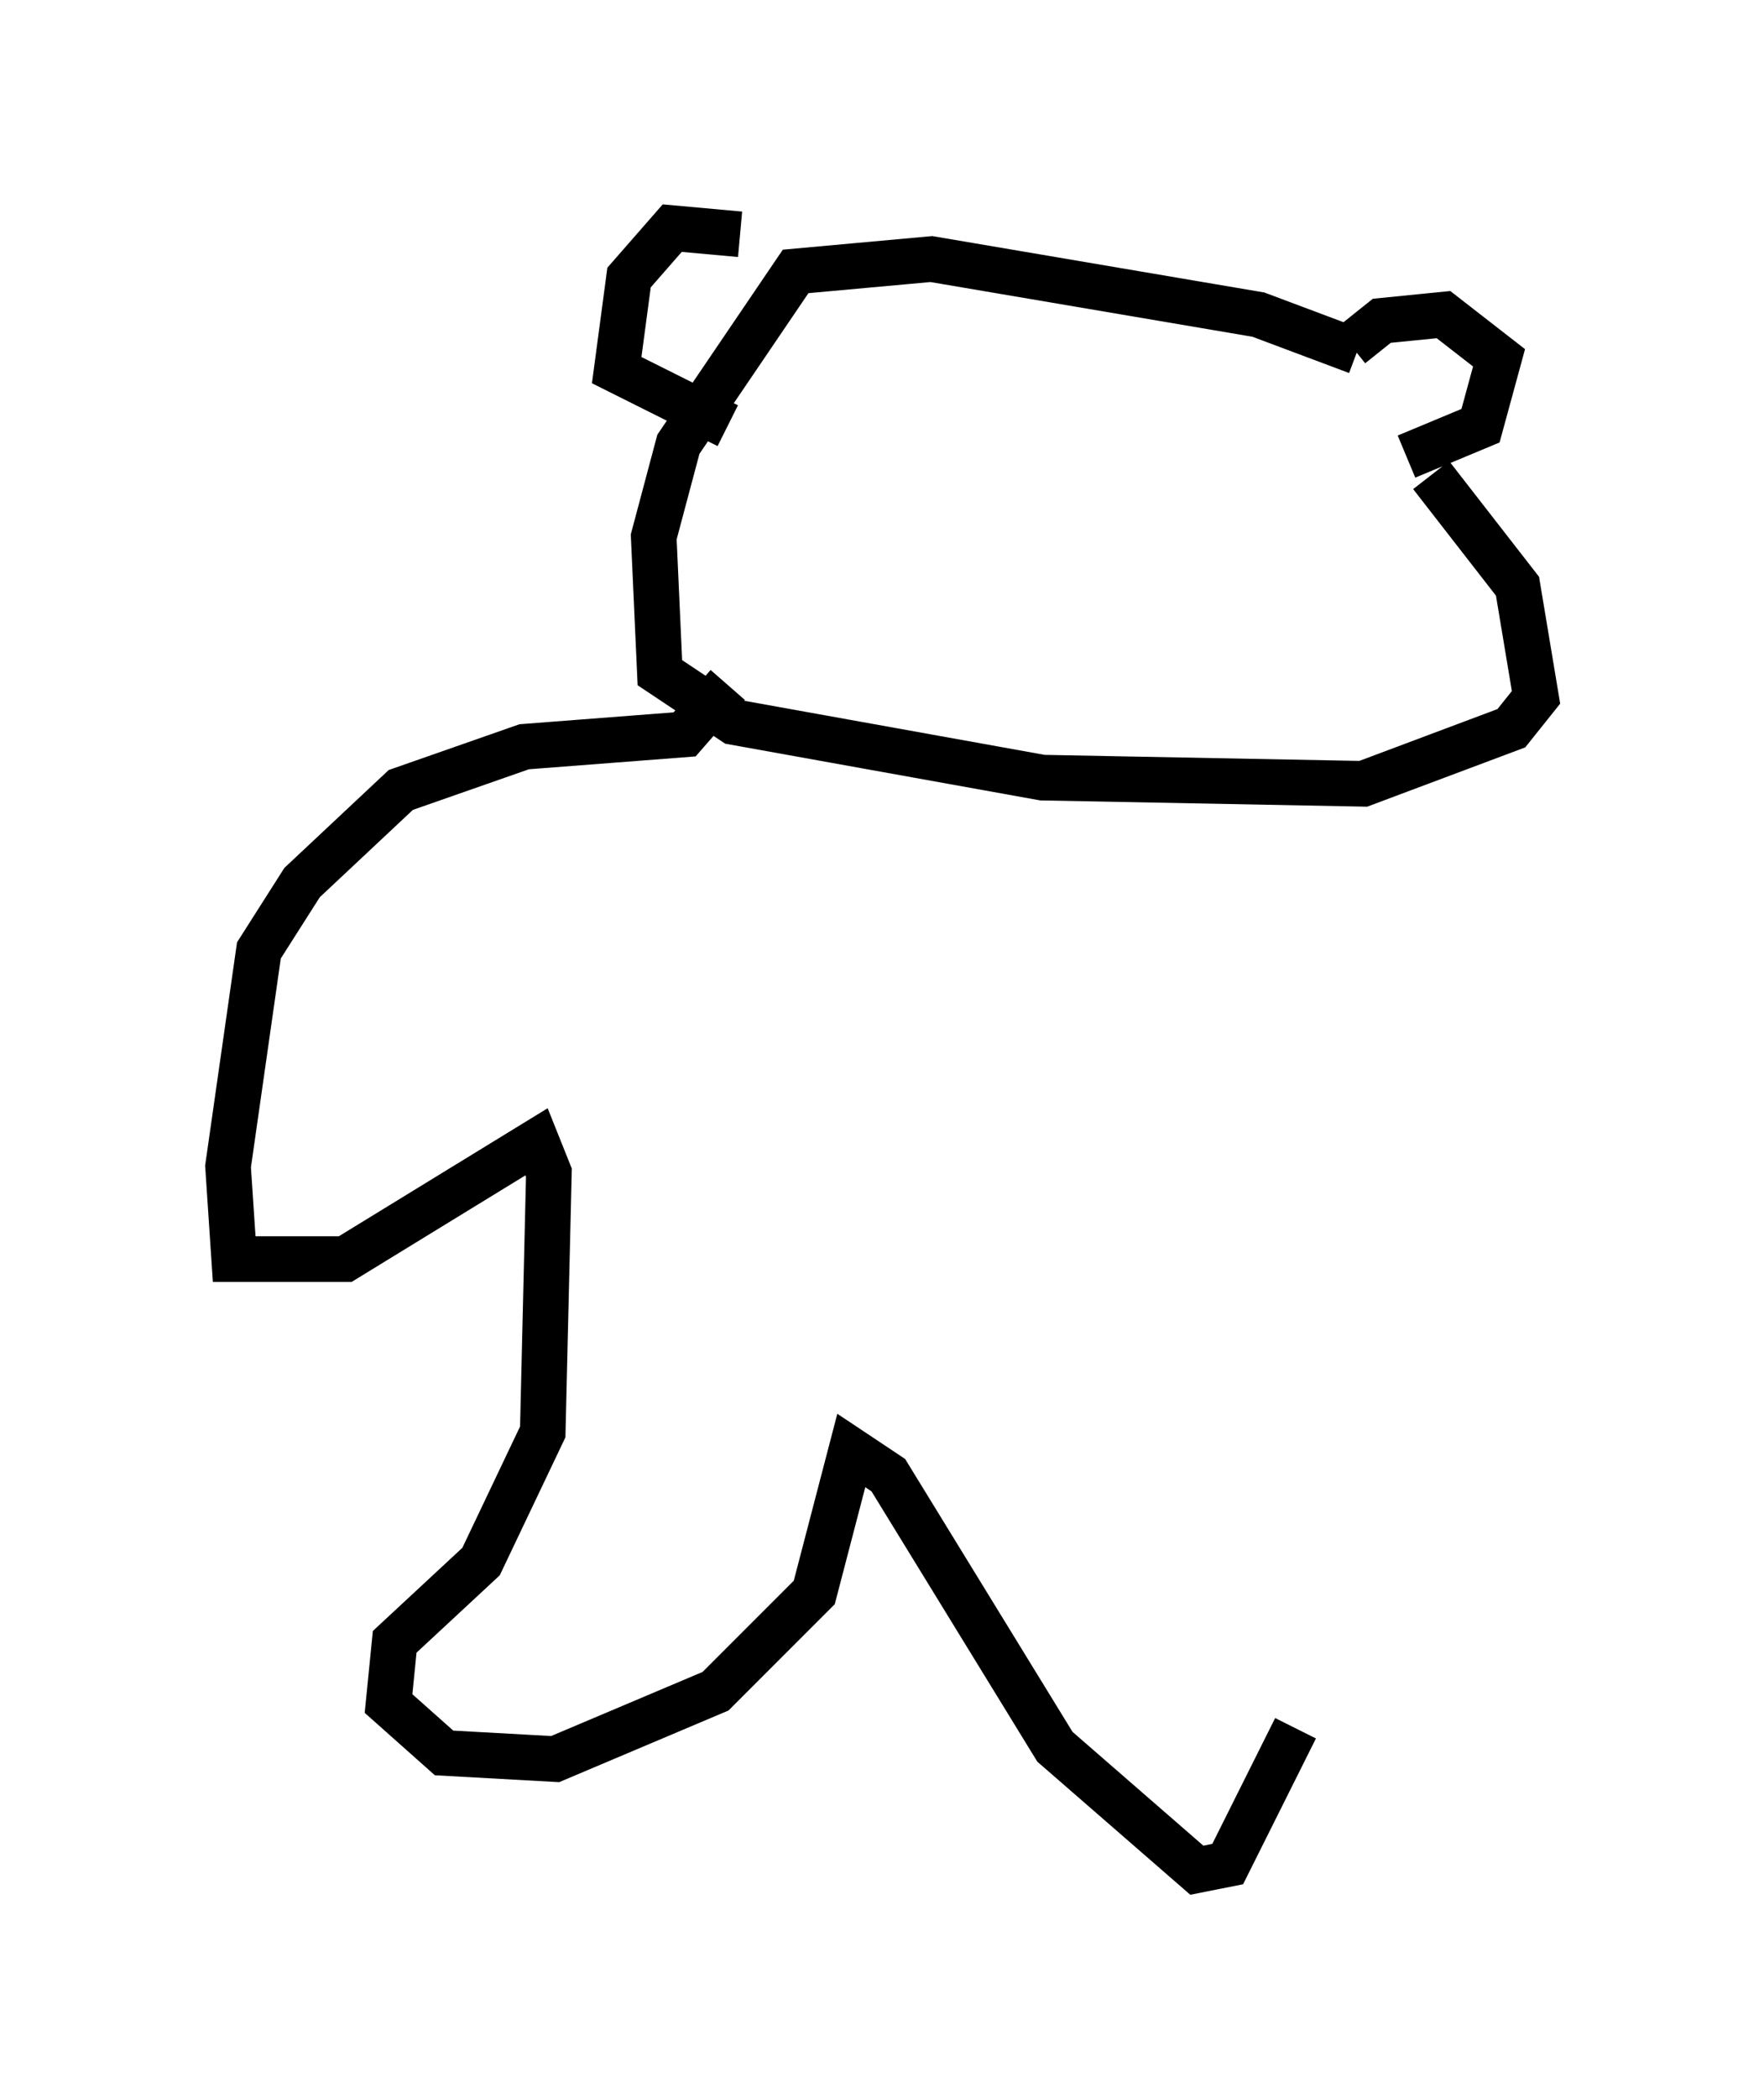 <?xml version="1.0" encoding="utf-8" ?>
<svg baseProfile="full" height="45.994" version="1.1" width="38.687" xmlns="http://www.w3.org/2000/svg" xmlns:ev="http://www.w3.org/2001/xml-events" xmlns:xlink="http://www.w3.org/1999/xlink"><defs /><rect fill="white" height="45.994" width="38.687" x="0" y="0" /><path d="M16.908, 5.677 m-0.677, -0.541 l-1.488, -0.135 -0.947, 1.083 l-0.271, 2.03 2.436, 1.218 m13.667, -1.759 l0.677, -0.541 1.353, -0.135 l1.218, 0.947 -0.406, 1.488 l-1.624, 0.677 m-1.083, -2.3 l-2.165, -0.812 -7.172, -1.218 l-2.977, 0.271 -2.571, 3.789 l-0.541, 2.03 0.135, 2.977 l1.624, 1.083 6.766, 1.218 l7.036, 0.135 3.248, -1.218 l0.541, -0.677 -0.406, -2.436 l-1.894, -2.436 m-15.426, 4.601 l-0.947, 1.083 -3.518, 0.271 l-2.706, 0.947 -2.165, 2.03 l-0.947, 1.488 -0.677, 4.736 l0.135, 2.03 2.436, 0.0 l4.195, -2.571 0.271, 0.677 l-0.135, 5.683 -1.353, 2.842 l-1.894, 1.759 -0.135, 1.353 l1.218, 1.083 2.436, 0.135 l3.518, -1.488 2.165, -2.165 l0.812, -3.112 0.812, 0.541 l3.654, 5.954 3.112, 2.706 l0.677, -0.135 1.488, -2.977 " fill="none" stroke="black" stroke-width="1" /></svg>